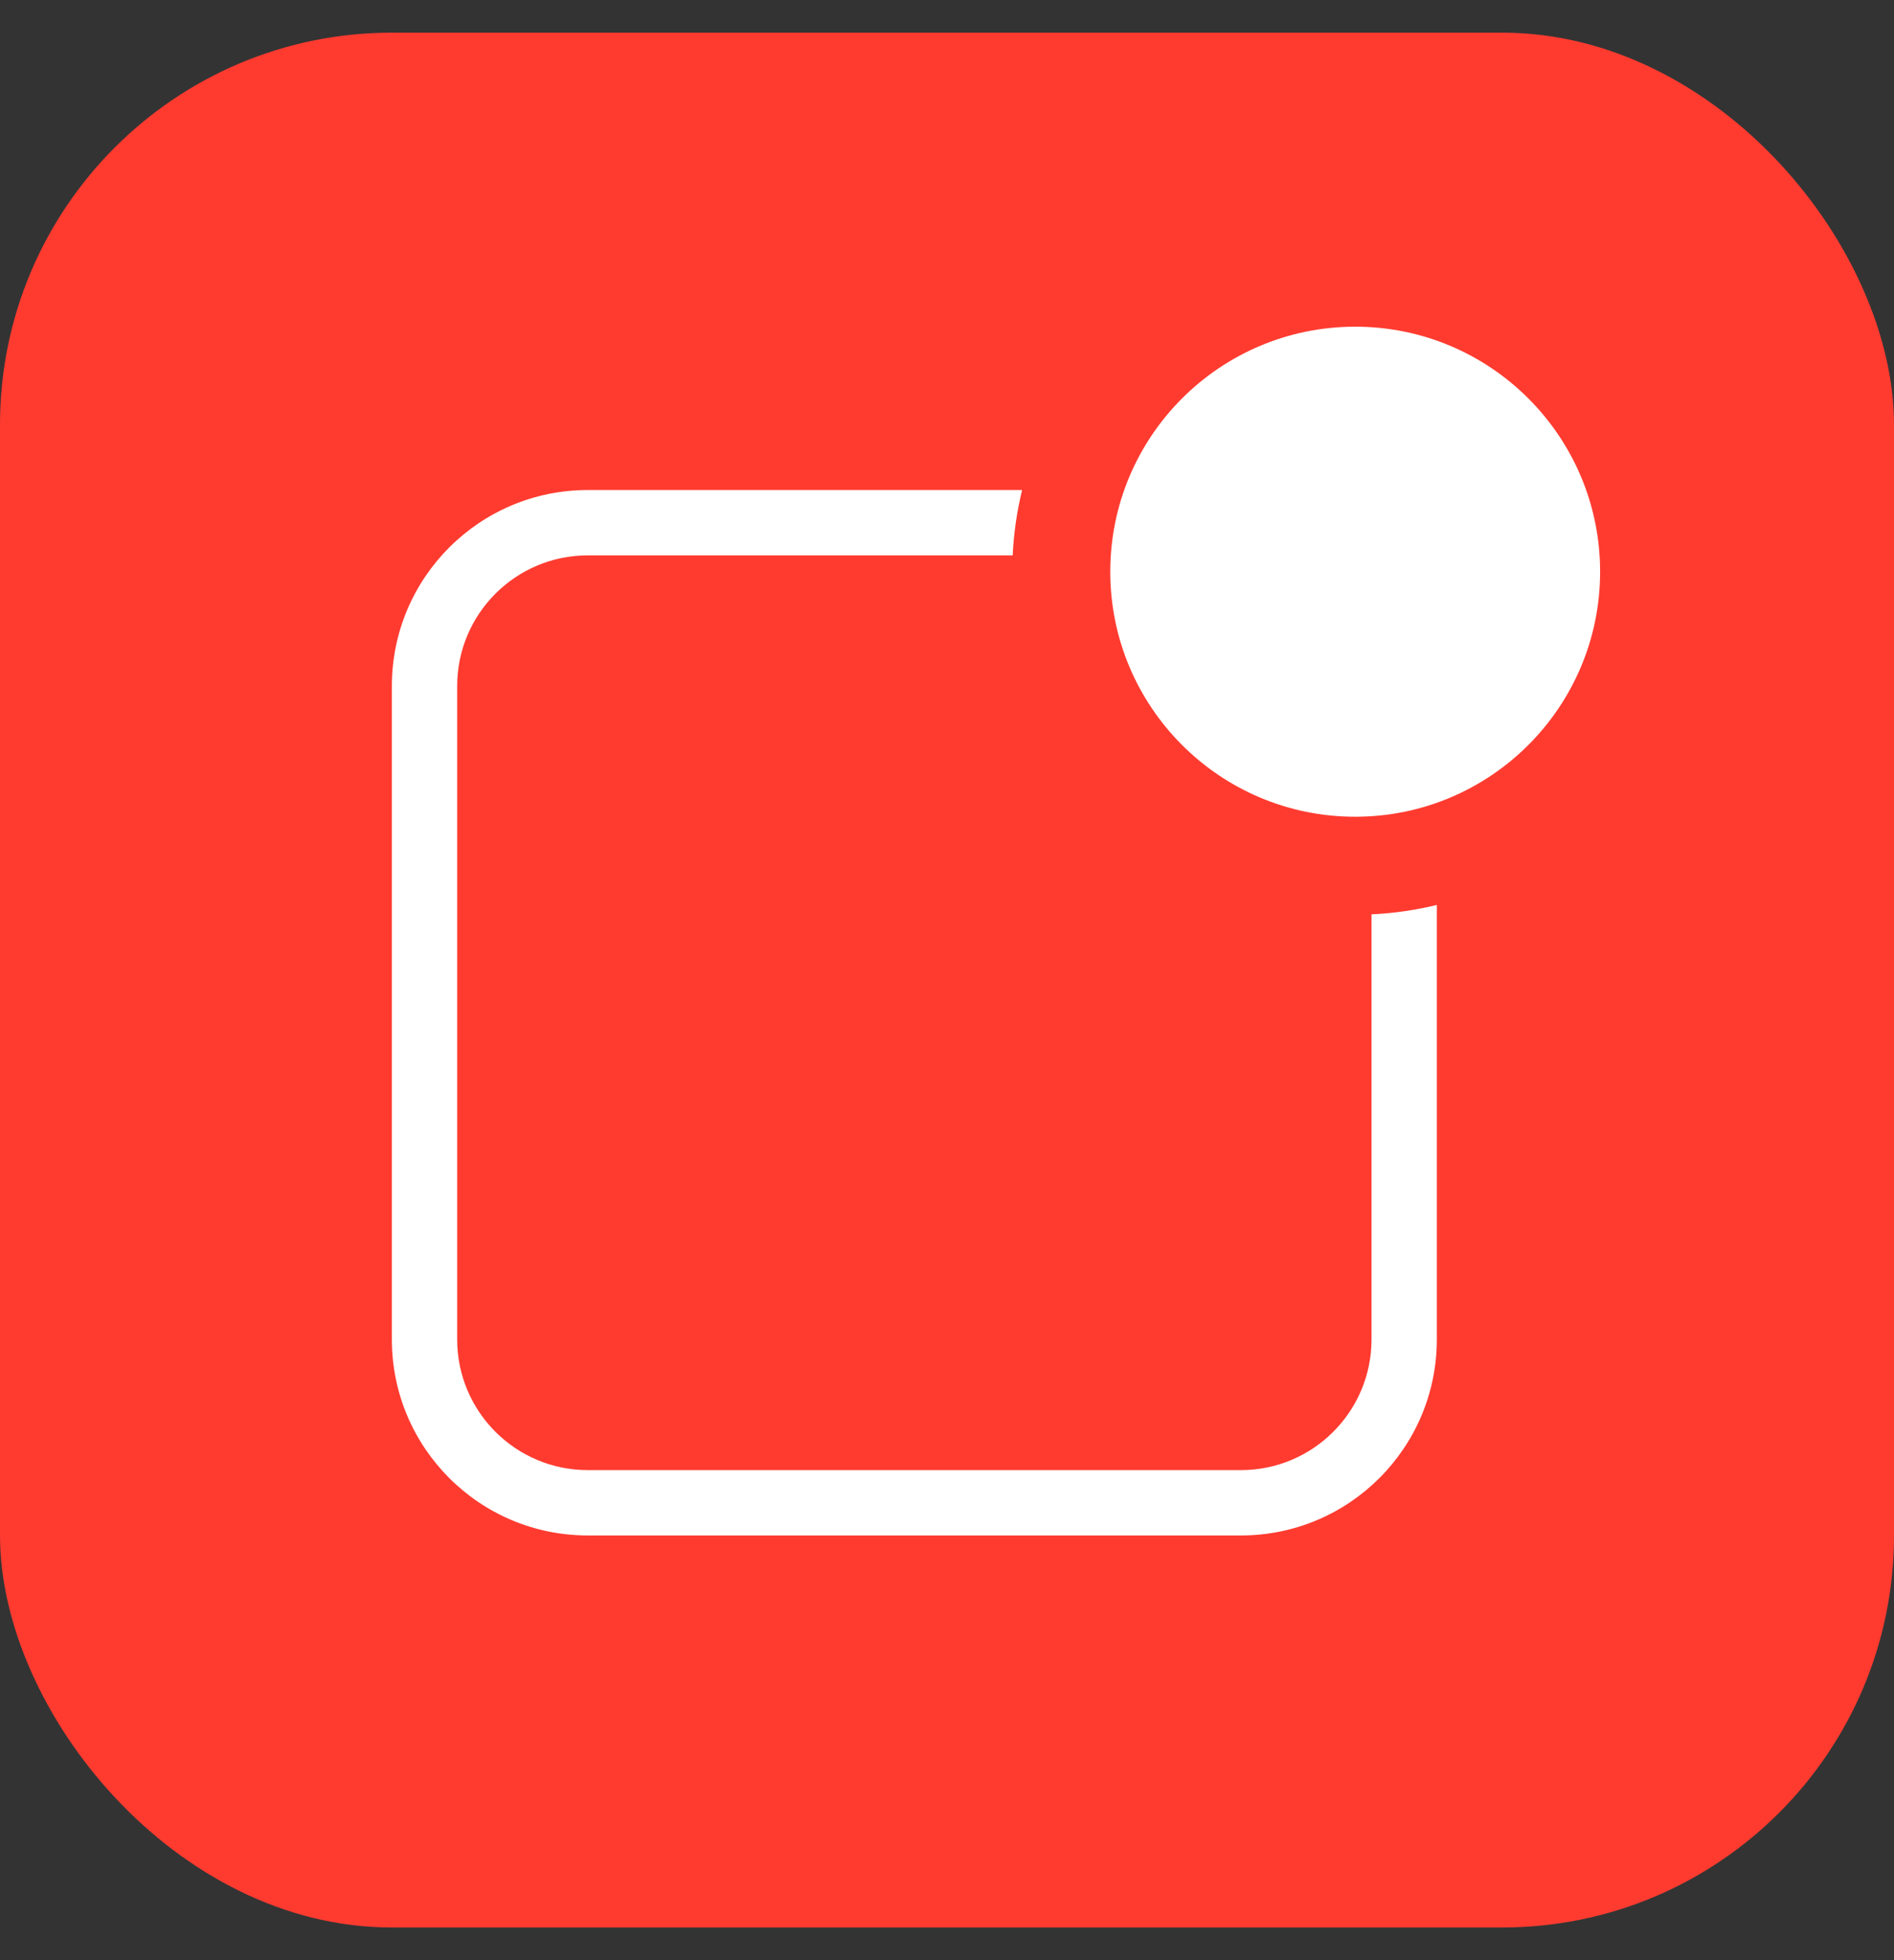 <?xml version="1.0" encoding="UTF-8"?>
<svg width="29px" height="30px" viewBox="0 0 29 30" version="1.1" xmlns="http://www.w3.org/2000/svg" xmlns:xlink="http://www.w3.org/1999/xlink">
    <rect x="0" y="0" width="29" height="30" fill="#333333" stroke="none"/>
    <!-- Generator: Sketch 48.2 (47327) - http://www.bohemiancoding.com/sketch -->
    <title>Graphics / Custom Icons / Settings / Notification</title>
    <desc>Created with Sketch.</desc>
    <defs></defs>
    <g id="Settings" stroke="none" stroke-width="1" fill="none" fill-rule="evenodd" transform="translate(-16, -649)">
        <g id="Section-#2" transform="translate(0, 607)">
            <g id="Text" transform="translate(0, 35)">
                <g id="Option" transform="translate(16, 7)">
                    <g id="Graphics-/-Custom-Icons-/-Settings-/-Notification" transform="translate(0, 0.5)">
                        <g id="Notification">
                            <rect id="Shape" fill="#FF3B30" x="0" y="0" width="29" height="29" rx="6"></rect>
                            <path d="M15.65,7 C15.571,7.323 15.522,7.657 15.506,8 L9,8 C7.896,8 7,8.896 7,10 L7,20 C7,21.104 7.896,22 9,22 L19,22 C20.104,22 21,21.104 21,20 L21,13.494 C21.343,13.478 21.677,13.429 22,13.35 L22,20 C22,21.657 20.657,23 19,23 L9,23 C7.343,23 6,21.657 6,20 L6,10 C6,8.343 7.343,7 9,7 L15.65,7 Z M20.75,12 C18.679,12 17,10.321 17,8.25 C17,6.179 18.679,4.5 20.75,4.5 C22.821,4.5 24.5,6.179 24.5,8.25 C24.5,10.321 22.821,12 20.75,12 Z" id="Icon" fill="#FFFFFF" fill-rule="nonzero"></path>
                        </g>
                    </g>
                </g>
            </g>
        </g>
    </g>
</svg>